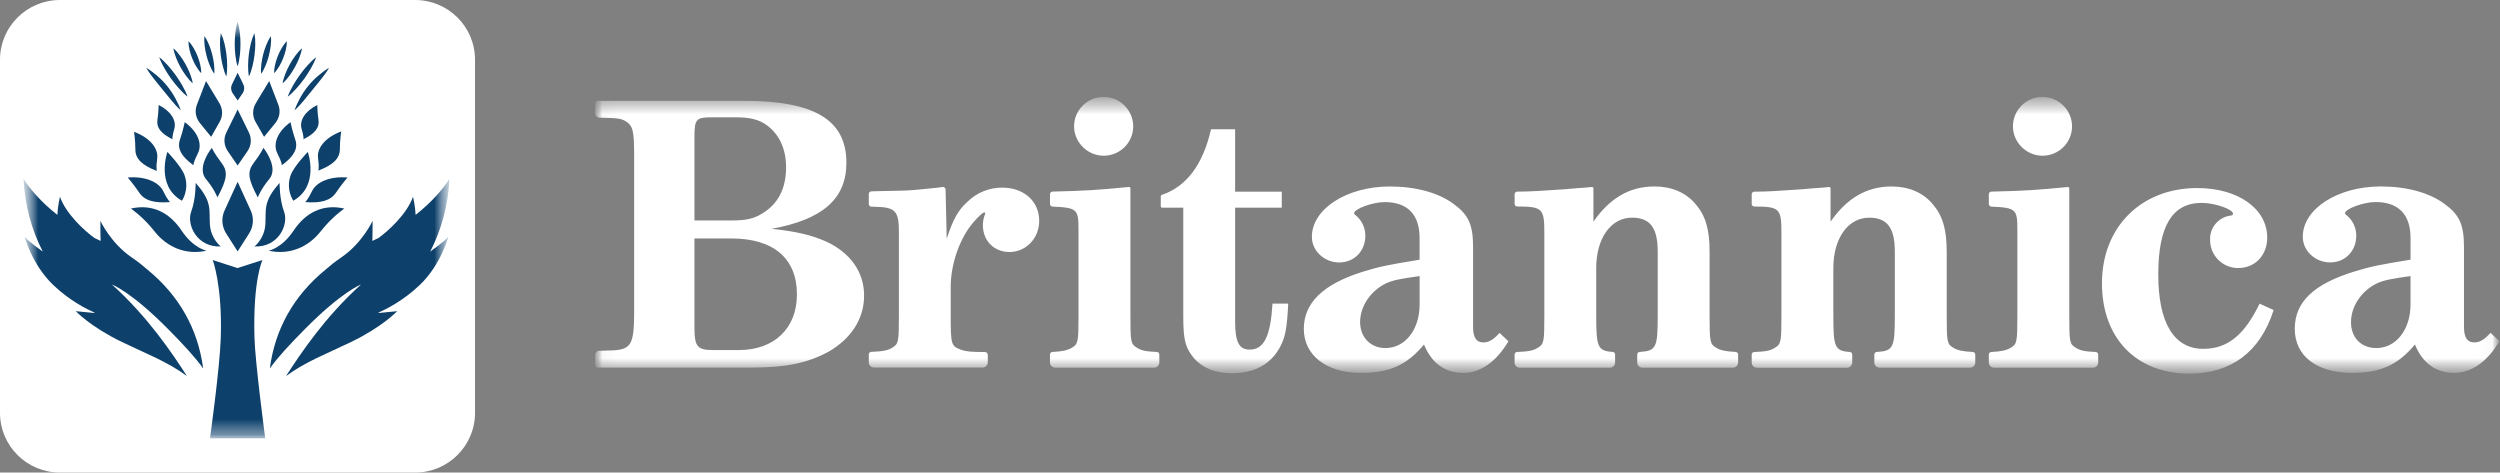 <svg width="164" height="31" viewBox="0 0 164 31" fill="none" xmlns="http://www.w3.org/2000/svg">
<rect x="0" y="0" width="164" height="31" fill="#808080" stroke="none"/>
<g clip-path="url(#clip0_2099_62)">
<path d="M27.225 0H3.936C1.762 0 0 1.753 0 3.916V27.084C0 29.247 1.762 31 3.936 31H27.225C29.399 31 31.161 29.247 31.161 27.084V3.916C31.161 1.753 29.399 0 27.225 0Z" fill="white"/>
<mask id="mask0_2099_62" style="mask-type:luminance" maskUnits="userSpaceOnUse" x="1" y="1" width="29" height="28">
<path d="M29.476 1.426H1.552V28.756H29.476V1.426Z" fill="white"/>
</mask>
<g mask="url(#mask0_2099_62)">
<mask id="mask1_2099_62" style="mask-type:luminance" maskUnits="userSpaceOnUse" x="1" y="1" width="29" height="28">
<path d="M29.486 1.386H1.535V28.771H29.486V1.386Z" fill="white"/>
</mask>
<g mask="url(#mask1_2099_62)">
<path d="M16.023 12.88L15.589 11.929L15.155 12.88L14.731 13.808C14.505 14.303 14.547 14.866 14.844 15.327L15.155 15.814L15.589 16.492L16.023 15.814L16.334 15.327C16.631 14.864 16.671 14.301 16.447 13.808L16.023 12.88Z" fill="#0D406B"/>
<path d="M15.964 7.948L15.589 7.183L15.214 7.948L14.848 8.696C14.653 9.094 14.689 9.547 14.945 9.92L15.214 10.312L15.589 10.857L15.964 10.312L16.233 9.92C16.489 9.547 16.523 9.094 16.33 8.696L15.964 7.948Z" fill="#0D406B"/>
<path d="M15.773 5.153L15.589 4.773L15.405 5.153L15.225 5.523C15.127 5.721 15.146 5.945 15.273 6.13L15.407 6.324L15.591 6.593L15.775 6.324L15.909 6.13C16.036 5.947 16.053 5.721 15.957 5.523L15.777 5.153H15.773Z" fill="#0D406B"/>
<path d="M13.959 6.052L13.516 5.315L13.213 6.103L12.917 6.872C12.76 7.282 12.836 7.731 13.124 8.085L13.427 8.458L13.851 8.976L14.175 8.407L14.407 7.999C14.628 7.611 14.623 7.156 14.393 6.773L13.961 6.052H13.959Z" fill="#0D406B"/>
<path d="M14.484 16.168C14.484 16.168 13.823 15.666 13.768 14.712C13.713 13.758 13.933 13.223 12.834 12.001C12.834 12.001 12.853 13.054 12.54 13.893C12.229 14.729 12.906 16.235 14.484 16.168Z" fill="#0D406B"/>
<path d="M13.548 16.446C13.548 16.446 12.686 16.29 11.917 15.133C11.146 13.977 10.028 13.353 8.582 13.682C8.582 13.682 9.37 14.198 10.141 15.182C10.911 16.166 12.137 16.76 13.55 16.446" fill="#0D406B"/>
<path d="M14.263 12.949C14.263 12.949 14.062 12.403 13.512 11.746C12.961 11.091 13.622 10.044 13.897 9.701C13.897 9.701 14.062 10.076 14.52 10.67C14.977 11.264 14.905 11.746 14.263 12.949Z" fill="#0D406B"/>
<path d="M12.688 10.84C12.688 10.84 12.669 10.668 12.98 10.059C13.291 9.45 12.98 8.637 12.118 8.013C12.118 8.013 12.008 8.576 11.807 9.153C11.606 9.73 11.881 10.246 12.686 10.84" fill="#0D406B"/>
<path d="M10.295 11.215C10.295 11.215 10.219 11.055 10.312 10.396C10.403 9.736 9.832 9.035 8.794 8.649C8.794 8.649 8.879 9.214 8.881 9.817C8.883 10.419 9.321 10.845 10.293 11.215" fill="#0D406B"/>
<path d="M11.161 13.259C11.161 13.259 11.002 13.151 10.706 12.536C10.408 11.923 9.505 11.55 8.379 11.645C8.379 11.645 8.777 12.102 9.126 12.627C9.476 13.151 10.1 13.341 11.161 13.257" fill="#0D406B"/>
<path d="M11.936 13.166C11.936 13.166 12.432 12.462 12.118 11.527C11.921 10.933 10.981 9.966 10.981 9.966C10.981 9.966 10.194 12.184 11.934 13.168" fill="#0D406B"/>
<path d="M17.217 6.052L17.66 5.315L17.963 6.103L18.259 6.872C18.418 7.282 18.34 7.731 18.052 8.085L17.747 8.458L17.323 8.976L16.999 8.407L16.766 7.999C16.546 7.611 16.552 7.156 16.781 6.773L17.213 6.052H17.217Z" fill="#0D406B"/>
<path d="M16.692 16.168C16.692 16.168 17.353 15.666 17.408 14.712C17.463 13.758 17.243 13.223 18.342 12.001C18.342 12.001 18.323 13.054 18.636 13.893C18.949 14.731 18.27 16.235 16.692 16.168Z" fill="#0D406B"/>
<path d="M17.626 16.446C17.626 16.446 18.488 16.29 19.256 15.133C20.027 13.977 21.145 13.353 22.591 13.682C22.591 13.682 21.804 14.198 21.033 15.182C20.262 16.166 19.036 16.76 17.624 16.446" fill="#0D406B"/>
<path d="M16.912 12.949C16.912 12.949 17.113 12.403 17.664 11.746C18.215 11.091 17.554 10.044 17.279 9.701C17.279 9.701 17.113 10.076 16.656 10.67C16.199 11.264 16.271 11.746 16.912 12.949Z" fill="#0D406B"/>
<path d="M18.488 10.84C18.488 10.84 18.507 10.668 18.196 10.059C17.884 9.45 18.196 8.637 19.058 8.013C19.058 8.013 19.168 8.576 19.369 9.153C19.57 9.73 19.295 10.246 18.49 10.84" fill="#0D406B"/>
<path d="M19.907 9.136C19.907 9.136 19.949 8.997 19.786 8.456C19.625 7.914 20.008 7.287 20.815 6.888C20.815 6.888 20.817 7.364 20.893 7.868C20.97 8.369 20.663 8.757 19.904 9.138" fill="#0D406B"/>
<path d="M20.015 13.259C20.015 13.259 20.173 13.151 20.47 12.536C20.768 11.923 21.67 11.55 22.797 11.645C22.797 11.645 22.399 12.102 22.049 12.627C21.7 13.151 21.075 13.341 20.015 13.257" fill="#0D406B"/>
<path d="M19.24 13.166C19.24 13.166 18.744 12.462 19.055 11.527C19.252 10.933 20.192 9.966 20.192 9.966C20.192 9.966 20.98 12.184 19.24 13.168" fill="#0D406B"/>
<path d="M11.316 9.136C11.316 9.136 11.274 8.997 11.434 8.456C11.595 7.914 11.212 7.287 10.405 6.888C10.405 6.888 10.403 7.364 10.327 7.868C10.251 8.369 10.558 8.757 11.316 9.138" fill="#0D406B"/>
<path d="M17.221 17.057C17.221 17.057 16.59 18.302 16.692 22.127C16.737 23.8 17.399 28.754 17.399 28.754H13.776C13.776 28.754 14.422 24.135 14.484 22.127C14.589 18.71 13.954 17.057 13.954 17.057L15.574 17.585L17.224 17.057H17.221Z" fill="#0D406B"/>
<path d="M15.587 4.352C15.508 4.108 15.468 3.863 15.439 3.621C15.411 3.377 15.398 3.132 15.398 2.89C15.398 2.646 15.411 2.401 15.439 2.159C15.468 1.915 15.508 1.67 15.587 1.428C15.665 1.673 15.708 1.917 15.735 2.159C15.763 2.404 15.775 2.648 15.775 2.89C15.775 3.135 15.763 3.379 15.735 3.621C15.706 3.866 15.665 4.11 15.587 4.352Z" fill="#0D406B"/>
<path d="M14.85 5.024C14.742 4.795 14.672 4.563 14.613 4.327C14.556 4.093 14.511 3.855 14.482 3.617C14.452 3.379 14.435 3.139 14.431 2.897C14.431 2.654 14.441 2.412 14.488 2.163C14.596 2.393 14.668 2.625 14.725 2.861C14.782 3.097 14.825 3.333 14.854 3.571C14.884 3.809 14.901 4.049 14.903 4.291C14.903 4.533 14.892 4.776 14.846 5.024" fill="#0D406B"/>
<path d="M14.052 4.837C13.922 4.651 13.829 4.455 13.747 4.257C13.666 4.059 13.601 3.855 13.548 3.651C13.495 3.444 13.452 3.236 13.427 3.023C13.402 2.81 13.389 2.593 13.412 2.368C13.541 2.553 13.634 2.749 13.717 2.947C13.797 3.145 13.863 3.347 13.916 3.554C13.969 3.76 14.009 3.969 14.037 4.181C14.062 4.394 14.075 4.611 14.054 4.835" fill="#0D406B"/>
<path d="M13.2 4.801C13.059 4.655 12.95 4.495 12.853 4.331C12.758 4.167 12.675 3.996 12.607 3.821C12.538 3.646 12.48 3.467 12.436 3.282C12.394 3.097 12.362 2.907 12.366 2.703C12.51 2.848 12.616 3.008 12.713 3.172C12.809 3.337 12.891 3.507 12.959 3.682C13.029 3.857 13.086 4.036 13.13 4.222C13.173 4.407 13.205 4.596 13.2 4.801Z" fill="#0D406B"/>
<path d="M12.643 5.464C12.47 5.311 12.328 5.138 12.195 4.961C12.063 4.782 11.947 4.599 11.841 4.407C11.735 4.215 11.64 4.017 11.559 3.813C11.479 3.606 11.409 3.396 11.373 3.166C11.549 3.32 11.691 3.491 11.822 3.67C11.953 3.847 12.07 4.032 12.176 4.224C12.281 4.415 12.377 4.613 12.457 4.818C12.538 5.024 12.607 5.235 12.646 5.462" fill="#0D406B"/>
<path d="M12.307 6.343C12.087 6.172 11.9 5.98 11.72 5.78C11.543 5.58 11.377 5.372 11.221 5.157C11.066 4.942 10.92 4.717 10.789 4.485C10.657 4.251 10.534 4.013 10.444 3.75C10.664 3.92 10.85 4.112 11.03 4.312C11.208 4.512 11.373 4.721 11.528 4.936C11.682 5.153 11.828 5.376 11.96 5.608C12.091 5.841 12.214 6.08 12.305 6.341" fill="#0D406B"/>
<path d="M11.864 7.242C11.631 7.036 11.43 6.808 11.238 6.577L10.676 5.888L10.117 5.197C9.931 4.961 9.747 4.719 9.594 4.447C9.861 4.607 10.1 4.795 10.333 4.99C10.566 5.191 10.778 5.412 10.971 5.65C11.163 5.888 11.335 6.143 11.483 6.41C11.627 6.678 11.761 6.949 11.862 7.242" fill="#0D406B"/>
<path d="M16.332 5.024C16.284 4.776 16.275 4.533 16.275 4.291C16.277 4.049 16.294 3.809 16.324 3.571C16.353 3.333 16.396 3.095 16.453 2.861C16.512 2.627 16.582 2.393 16.69 2.163C16.739 2.412 16.749 2.654 16.747 2.897C16.745 3.139 16.728 3.379 16.696 3.617C16.667 3.855 16.622 4.093 16.565 4.327C16.506 4.561 16.436 4.795 16.328 5.024" fill="#0D406B"/>
<path d="M17.131 4.837C17.107 4.611 17.122 4.396 17.148 4.184C17.173 3.971 17.215 3.762 17.268 3.556C17.321 3.349 17.387 3.147 17.467 2.949C17.55 2.751 17.641 2.555 17.772 2.37C17.795 2.595 17.781 2.812 17.757 3.025C17.73 3.238 17.689 3.446 17.637 3.653C17.584 3.859 17.518 4.061 17.438 4.259C17.355 4.457 17.262 4.653 17.133 4.839" fill="#0D406B"/>
<path d="M17.982 4.801C17.977 4.596 18.009 4.407 18.052 4.222C18.096 4.036 18.153 3.857 18.223 3.682C18.293 3.507 18.373 3.337 18.469 3.172C18.566 3.008 18.672 2.848 18.816 2.703C18.82 2.907 18.788 3.097 18.746 3.282C18.702 3.467 18.645 3.646 18.575 3.821C18.505 3.996 18.424 4.167 18.329 4.331C18.232 4.495 18.124 4.655 17.982 4.801Z" fill="#0D406B"/>
<path d="M18.539 5.464C18.577 5.235 18.647 5.024 18.727 4.82C18.81 4.615 18.903 4.417 19.009 4.226C19.114 4.034 19.231 3.849 19.362 3.672C19.494 3.495 19.635 3.322 19.811 3.168C19.775 3.398 19.705 3.609 19.625 3.815C19.544 4.019 19.449 4.217 19.343 4.409C19.237 4.601 19.119 4.786 18.99 4.963C18.858 5.14 18.716 5.313 18.541 5.466" fill="#0D406B"/>
<path d="M18.875 6.343C18.966 6.082 19.089 5.841 19.221 5.61C19.354 5.378 19.498 5.155 19.652 4.938C19.807 4.721 19.974 4.512 20.152 4.314C20.332 4.116 20.518 3.922 20.739 3.752C20.648 4.013 20.525 4.253 20.394 4.487C20.26 4.719 20.116 4.942 19.962 5.159C19.807 5.374 19.64 5.582 19.462 5.782C19.282 5.98 19.096 6.174 18.875 6.345" fill="#0D406B"/>
<path d="M19.318 7.242C19.42 6.949 19.553 6.678 19.697 6.41C19.845 6.143 20.017 5.888 20.209 5.65C20.402 5.412 20.616 5.191 20.847 4.99C21.08 4.795 21.317 4.607 21.586 4.447C21.433 4.717 21.249 4.961 21.063 5.197L20.504 5.888L19.943 6.577C19.75 6.808 19.551 7.038 19.316 7.242" fill="#0D406B"/>
<path d="M20.881 11.19C20.881 11.19 20.957 11.03 20.864 10.37C20.773 9.711 21.344 9.01 22.382 8.624C22.382 8.624 22.297 9.189 22.295 9.791C22.293 10.394 21.855 10.819 20.883 11.19" fill="#0D406B"/>
<path d="M7.362 18.672C7.362 18.672 8.599 19.134 11.03 21.59C12.051 22.62 12.836 23.475 13.328 24.171C12.987 21.584 11.758 19.399 9.685 17.699C9.387 17.436 9.04 17.158 8.648 16.892C7.263 15.955 6.585 14.489 6.585 14.489C6.585 14.489 6.585 15.681 6.604 15.805C6.465 15.742 6.331 15.677 6.198 15.612C5.554 15.148 4.345 14.057 3.932 12.907C3.932 12.907 3.79 13.503 3.763 14.095C2.67 13.238 1.973 12.391 1.548 11.752C1.626 13.446 2.06 15.053 2.806 16.505C2.67 16.408 1.895 15.852 1.613 15.532C1.613 15.532 2.101 17.356 3.471 18.675C4.582 19.745 5.753 20.309 6.153 20.484C6.177 20.501 6.2 20.52 6.223 20.537L4.972 20.413C4.972 20.413 5.944 21.447 8 22.435C9.609 23.21 10.99 23.73 12.264 24.67C11.297 23.174 9.7 20.785 7.358 18.677" fill="#0D406B"/>
<path d="M23.665 18.672C23.665 18.672 22.428 19.134 19.998 21.59C18.977 22.62 18.191 23.475 17.7 24.171C18.041 21.584 19.269 19.399 21.342 17.699C21.641 17.436 21.988 17.158 22.38 16.892C23.765 15.955 24.442 14.489 24.442 14.489C24.442 14.489 24.442 15.681 24.423 15.805C24.563 15.742 24.696 15.677 24.83 15.612C25.473 15.148 26.683 14.057 27.095 12.907C27.095 12.907 27.237 13.503 27.265 14.095C28.357 13.238 29.054 12.391 29.48 11.752C29.401 13.446 28.967 15.053 28.222 16.505C28.357 16.408 29.132 15.852 29.414 15.532C29.414 15.532 28.927 17.356 27.557 18.675C26.445 19.745 25.274 20.309 24.874 20.484C24.851 20.501 24.828 20.52 24.804 20.537L26.056 20.413C26.056 20.413 25.084 21.447 23.028 22.435C21.418 23.21 20.038 23.73 18.763 24.67C19.731 23.174 21.327 20.785 23.669 18.677" fill="#0D406B"/>
</g>
</g>
<mask id="mask2_2099_62" style="mask-type:luminance" maskUnits="userSpaceOnUse" x="39" y="6" width="125" height="19">
<path d="M163.958 6.358H39.042V24.512H163.958V6.358Z" fill="white"/>
</mask>
<g mask="url(#mask2_2099_62)">
<mask id="mask3_2099_62" style="mask-type:luminance" maskUnits="userSpaceOnUse" x="39" y="6" width="125" height="19">
<path d="M164 6.337H39.015V24.558H164V6.337Z" fill="white"/>
</mask>
<g mask="url(#mask3_2099_62)">
<path d="M158.13 18.11C156.839 18.293 156.415 18.373 155.941 18.582C154.939 19.054 154.226 20.078 154.226 21.127C154.226 22.176 154.912 22.833 155.888 22.833C157.179 22.833 158.13 21.626 158.13 19.972V18.11ZM163.96 22.386C163.168 23.724 162.141 24.459 161.006 24.459C159.792 24.459 158.922 23.829 158.42 22.597C157.287 23.962 156.152 24.459 154.281 24.459C151.985 24.459 150.537 23.357 150.537 21.573C150.537 19.789 151.803 18.634 154.414 17.821C155.521 17.48 156.049 17.375 158.132 17.034V15.616C158.132 14.068 157.34 13.254 155.837 13.254C155.045 13.254 153.832 13.701 153.832 13.99C153.832 14.015 153.857 14.068 153.938 14.12C154.34 14.449 154.573 14.94 154.571 15.458C154.571 16.482 153.832 17.215 152.856 17.215C151.879 17.215 151.062 16.454 151.062 15.536C151.062 13.699 153.357 12.231 156.178 12.231C157.893 12.231 159.394 12.65 160.371 13.385C161.347 14.093 161.637 14.75 161.637 16.218V21.438C161.637 22.146 161.849 22.462 162.323 22.462C162.666 22.462 162.981 22.279 163.377 21.832L163.958 22.384L163.96 22.386ZM148.229 19.919C147.227 21.992 146.12 22.884 144.536 22.884C142.611 22.884 141.582 21.177 141.582 18.005C141.582 14.832 142.505 13.309 144.43 13.309C145.3 13.309 146.486 13.728 146.486 14.017C146.486 14.095 146.433 14.148 146.274 14.148C145.508 14.276 144.955 14.95 144.983 15.721C144.966 16.732 145.775 17.567 146.791 17.583C146.804 17.583 146.816 17.583 146.829 17.583C147.937 17.583 148.729 16.743 148.729 15.588C148.729 13.699 146.829 12.336 144.14 12.336C140.447 12.336 137.889 14.908 137.889 18.58C137.889 22.252 140.21 24.51 143.613 24.51C146.382 24.51 148.28 23.067 149.15 20.339L148.227 19.919H148.229ZM114.023 23.777C114.023 23.964 113.87 24.118 113.68 24.118H107.744C107.556 24.118 107.401 23.966 107.401 23.777V23.256C107.401 23.166 107.473 23.092 107.562 23.086C108.674 23.023 108.746 22.784 108.746 20.627V16.509C108.746 14.935 108.244 14.278 107.058 14.278C105.686 14.278 104.712 15.616 104.712 17.583V20.627C104.712 22.751 104.784 23.018 105.792 23.086C105.881 23.092 105.951 23.166 105.951 23.256V23.779C105.951 23.966 105.798 24.12 105.608 24.12H99.7C99.512 24.12 99.357 23.968 99.357 23.779V23.261C99.357 23.17 99.429 23.094 99.522 23.09C100.251 23.062 100.592 23.003 100.888 22.808C101.284 22.572 101.309 22.414 101.309 20.682V15.329C101.309 13.678 101.21 13.551 99.528 13.545C99.435 13.545 99.359 13.469 99.359 13.374V12.742C99.359 12.648 99.435 12.572 99.531 12.572C100.509 12.566 101.134 12.515 102.629 12.416C103.287 12.363 103.789 12.311 103.948 12.311L104.435 12.266C104.486 12.262 104.528 12.3 104.528 12.351V14.539C105.61 12.991 106.902 12.231 108.536 12.231C109.644 12.231 110.592 12.625 111.226 13.385C111.884 14.146 112.149 15.039 112.149 16.507V20.678C112.149 22.41 112.174 22.567 112.57 22.803C112.839 22.974 113.178 23.054 113.858 23.086C113.949 23.09 114.021 23.164 114.021 23.254V23.774L114.023 23.777ZM93.127 19.972C93.127 21.626 92.179 22.833 90.885 22.833C89.909 22.833 89.223 22.125 89.223 21.127C89.223 20.078 89.934 19.054 90.938 18.582C91.412 18.371 91.834 18.293 93.127 18.11V19.972ZM98.374 21.834C97.978 22.281 97.663 22.464 97.32 22.464C96.846 22.464 96.634 22.15 96.634 21.441V16.22C96.634 14.752 96.344 14.095 95.368 13.387C94.391 12.652 92.888 12.233 91.175 12.233C88.352 12.233 86.059 13.701 86.059 15.538C86.059 16.456 86.876 17.217 87.853 17.217C88.829 17.217 89.566 16.482 89.566 15.46C89.568 14.942 89.335 14.451 88.933 14.122C88.854 14.07 88.827 14.017 88.827 13.992C88.827 13.703 90.04 13.257 90.83 13.257C92.333 13.257 93.125 14.07 93.125 15.618V17.036C91.042 17.377 90.514 17.482 89.407 17.823C86.796 18.637 85.53 19.869 85.53 21.575C85.53 23.282 86.98 24.461 89.276 24.461C91.147 24.461 92.282 23.962 93.415 22.599C93.917 23.831 94.787 24.461 95.999 24.461C97.134 24.461 98.161 23.726 98.953 22.388L98.372 21.837L98.374 21.834ZM84.507 19.919C84.429 21.493 84.323 22.07 84.005 22.7C83.4 23.88 82.317 24.484 80.814 24.484C79.732 24.484 78.889 24.143 78.335 23.513C77.754 22.805 77.623 22.334 77.623 20.705V13.621H76.232C76.185 13.621 76.147 13.583 76.147 13.537V12.869C76.147 12.833 76.17 12.802 76.204 12.789C77.833 12.248 78.921 10.786 79.442 8.479H81.024V12.572H84.084V13.621H81.024V21.097C81.024 22.435 81.286 22.934 81.972 22.934C82.921 22.934 83.344 22.068 83.476 19.917H84.505L84.507 19.919ZM134.001 6.358C132.907 6.349 132.017 7.247 132.049 8.346C132.081 9.389 132.979 10.236 134.027 10.215C135.064 10.194 135.905 9.362 135.926 8.325C135.943 7.255 135.086 6.374 134.01 6.358C134.008 6.358 134.003 6.358 134.001 6.358ZM135.647 12.268C133.584 12.467 132.866 12.519 130.637 12.57C130.543 12.572 130.467 12.648 130.467 12.74V13.383C130.467 13.473 130.539 13.549 130.63 13.553C132.265 13.629 132.339 13.722 132.339 15.093V20.682C132.339 22.414 132.314 22.572 131.918 22.808C131.623 22.978 131.308 23.058 130.63 23.09C130.539 23.094 130.467 23.17 130.467 23.261V23.779C130.467 23.966 130.62 24.12 130.81 24.12H137.298C137.487 24.12 137.641 23.968 137.641 23.779V23.261C137.641 23.17 137.569 23.094 137.478 23.09C136.777 23.06 136.46 23.001 136.165 22.808C135.769 22.572 135.744 22.441 135.744 20.682V12.355C135.744 12.304 135.7 12.266 135.649 12.271M72.422 6.358C73.498 6.374 74.356 7.255 74.339 8.325C74.318 9.364 73.477 10.196 72.439 10.215C71.391 10.236 70.493 9.387 70.462 8.346C70.428 7.247 71.317 6.349 72.414 6.358C72.416 6.358 72.42 6.358 72.422 6.358ZM74.155 12.353V20.68C74.155 22.437 74.18 22.57 74.576 22.805C74.87 23.001 75.188 23.06 75.889 23.088C75.98 23.092 76.052 23.166 76.052 23.258V23.777C76.052 23.964 75.899 24.118 75.709 24.118H69.221C69.032 24.118 68.878 23.966 68.878 23.777V23.258C68.878 23.168 68.95 23.092 69.041 23.088C69.718 23.056 70.034 22.976 70.328 22.805C70.724 22.57 70.75 22.412 70.75 20.68V15.091C70.75 13.72 70.675 13.627 69.041 13.551C68.95 13.547 68.878 13.471 68.878 13.381V12.738C68.878 12.646 68.954 12.57 69.047 12.568C71.277 12.517 71.995 12.462 74.057 12.266C74.108 12.262 74.153 12.3 74.153 12.351M64.791 23.265C64.791 23.172 64.715 23.094 64.622 23.094C63.696 23.092 63.349 23.06 63.025 22.936C62.392 22.7 62.367 22.595 62.367 20.68V18.818C62.367 17.297 62.972 15.591 63.87 14.567C64.16 14.226 64.475 13.937 64.556 13.937C64.594 13.931 64.63 13.958 64.634 13.996C64.634 14.002 64.634 14.009 64.634 14.015C64.634 14.036 64.624 14.053 64.609 14.068C64.522 14.293 64.478 14.533 64.478 14.775C64.478 15.799 65.217 16.532 66.218 16.532C67.3 16.532 68.171 15.641 68.171 14.487C68.171 13.202 67.169 12.309 65.744 12.309C64.882 12.304 64.056 12.646 63.449 13.252C62.843 13.804 62.525 14.381 62.104 15.666L62.03 12.433C62.028 12.334 61.941 12.258 61.841 12.266C61.736 12.275 61.63 12.29 61.526 12.309L60.234 12.439C59.707 12.492 59.18 12.517 58.678 12.517L57.492 12.542C57.378 12.542 57.263 12.547 57.149 12.555C57.06 12.561 56.992 12.637 56.992 12.726V13.385C56.992 13.476 57.062 13.547 57.151 13.556C57.229 13.562 57.308 13.564 57.386 13.564C58.731 13.589 58.968 13.827 58.968 15.218V20.674C58.968 22.405 58.943 22.563 58.547 22.799C58.252 22.995 57.888 23.054 57.155 23.081C57.064 23.086 56.992 23.159 56.992 23.25V23.77C56.992 23.958 57.145 24.11 57.335 24.11H64.457C64.645 24.11 64.799 23.958 64.799 23.768V23.256L64.791 23.265ZM45.556 21.546C45.556 22.726 45.767 22.963 46.742 22.963H48.482C50.777 22.963 52.279 21.546 52.279 19.317C52.279 16.956 50.75 15.643 47.98 15.643H45.554V21.546H45.556ZM47.929 14.464C49.064 14.464 49.539 14.333 50.223 13.861C51.118 13.231 51.567 12.26 51.567 10.975C51.567 9.768 51.118 8.797 50.276 8.194C49.748 7.828 49.194 7.695 48.219 7.695H46.716C45.662 7.695 45.556 7.801 45.556 9.008V14.464H47.929ZM39.042 23.277C39.042 23.132 39.161 23.014 39.307 23.014L40.018 22.989C41.391 22.963 41.6 22.648 41.6 20.497V10.238C41.6 8.584 41.522 8.245 41.045 7.954C40.73 7.771 40.571 7.744 39.305 7.718C39.154 7.704 39.04 7.577 39.04 7.428V6.785C39.04 6.69 39.116 6.615 39.212 6.615H48.825C53.441 6.615 55.523 7.874 55.523 10.68C55.523 13.042 53.966 14.405 50.619 15.009C52.306 15.192 53.255 15.428 54.206 15.85C55.787 16.585 56.685 17.845 56.685 19.391C56.685 20.937 55.815 22.224 54.364 23.065C52.967 23.825 51.542 24.114 49.274 24.114H39.214C39.118 24.114 39.042 24.038 39.042 23.943V23.273V23.277ZM129.576 23.256C129.576 23.166 129.504 23.092 129.413 23.088C128.733 23.056 128.394 22.976 128.125 22.805C127.729 22.57 127.704 22.412 127.704 20.68V16.509C127.704 15.041 127.439 14.148 126.781 13.387C126.148 12.627 125.199 12.233 124.091 12.233C122.457 12.233 121.165 12.993 120.083 14.541V12.353C120.083 12.302 120.041 12.264 119.99 12.268L119.503 12.313C119.344 12.313 118.844 12.365 118.184 12.418C116.687 12.517 116.064 12.57 115.084 12.574C114.988 12.574 114.912 12.65 114.912 12.745V13.377C114.912 13.469 114.988 13.547 115.082 13.547C116.765 13.553 116.862 13.68 116.862 15.332V20.684C116.862 22.416 116.837 22.574 116.441 22.81C116.147 23.006 115.806 23.065 115.075 23.092C114.984 23.096 114.912 23.17 114.912 23.263V23.781C114.912 23.968 115.065 24.122 115.255 24.122H121.163C121.351 24.122 121.506 23.97 121.506 23.781V23.258C121.506 23.17 121.436 23.094 121.347 23.088C120.339 23.023 120.267 22.753 120.267 20.629V17.585C120.267 15.618 121.243 14.28 122.613 14.28C123.799 14.28 124.301 14.935 124.301 16.511V20.629C124.301 22.787 124.229 23.025 123.117 23.088C123.026 23.092 122.956 23.168 122.956 23.258V23.779C122.956 23.966 123.109 24.12 123.3 24.12H129.235C129.423 24.12 129.578 23.968 129.578 23.779V23.258L129.576 23.256Z" fill="white"/>
</g>
</g>
</g>
<defs>
<clipPath id="clip0_2099_62">
<rect width="164" height="31" fill="white"/>
</clipPath>
</defs>
</svg>
